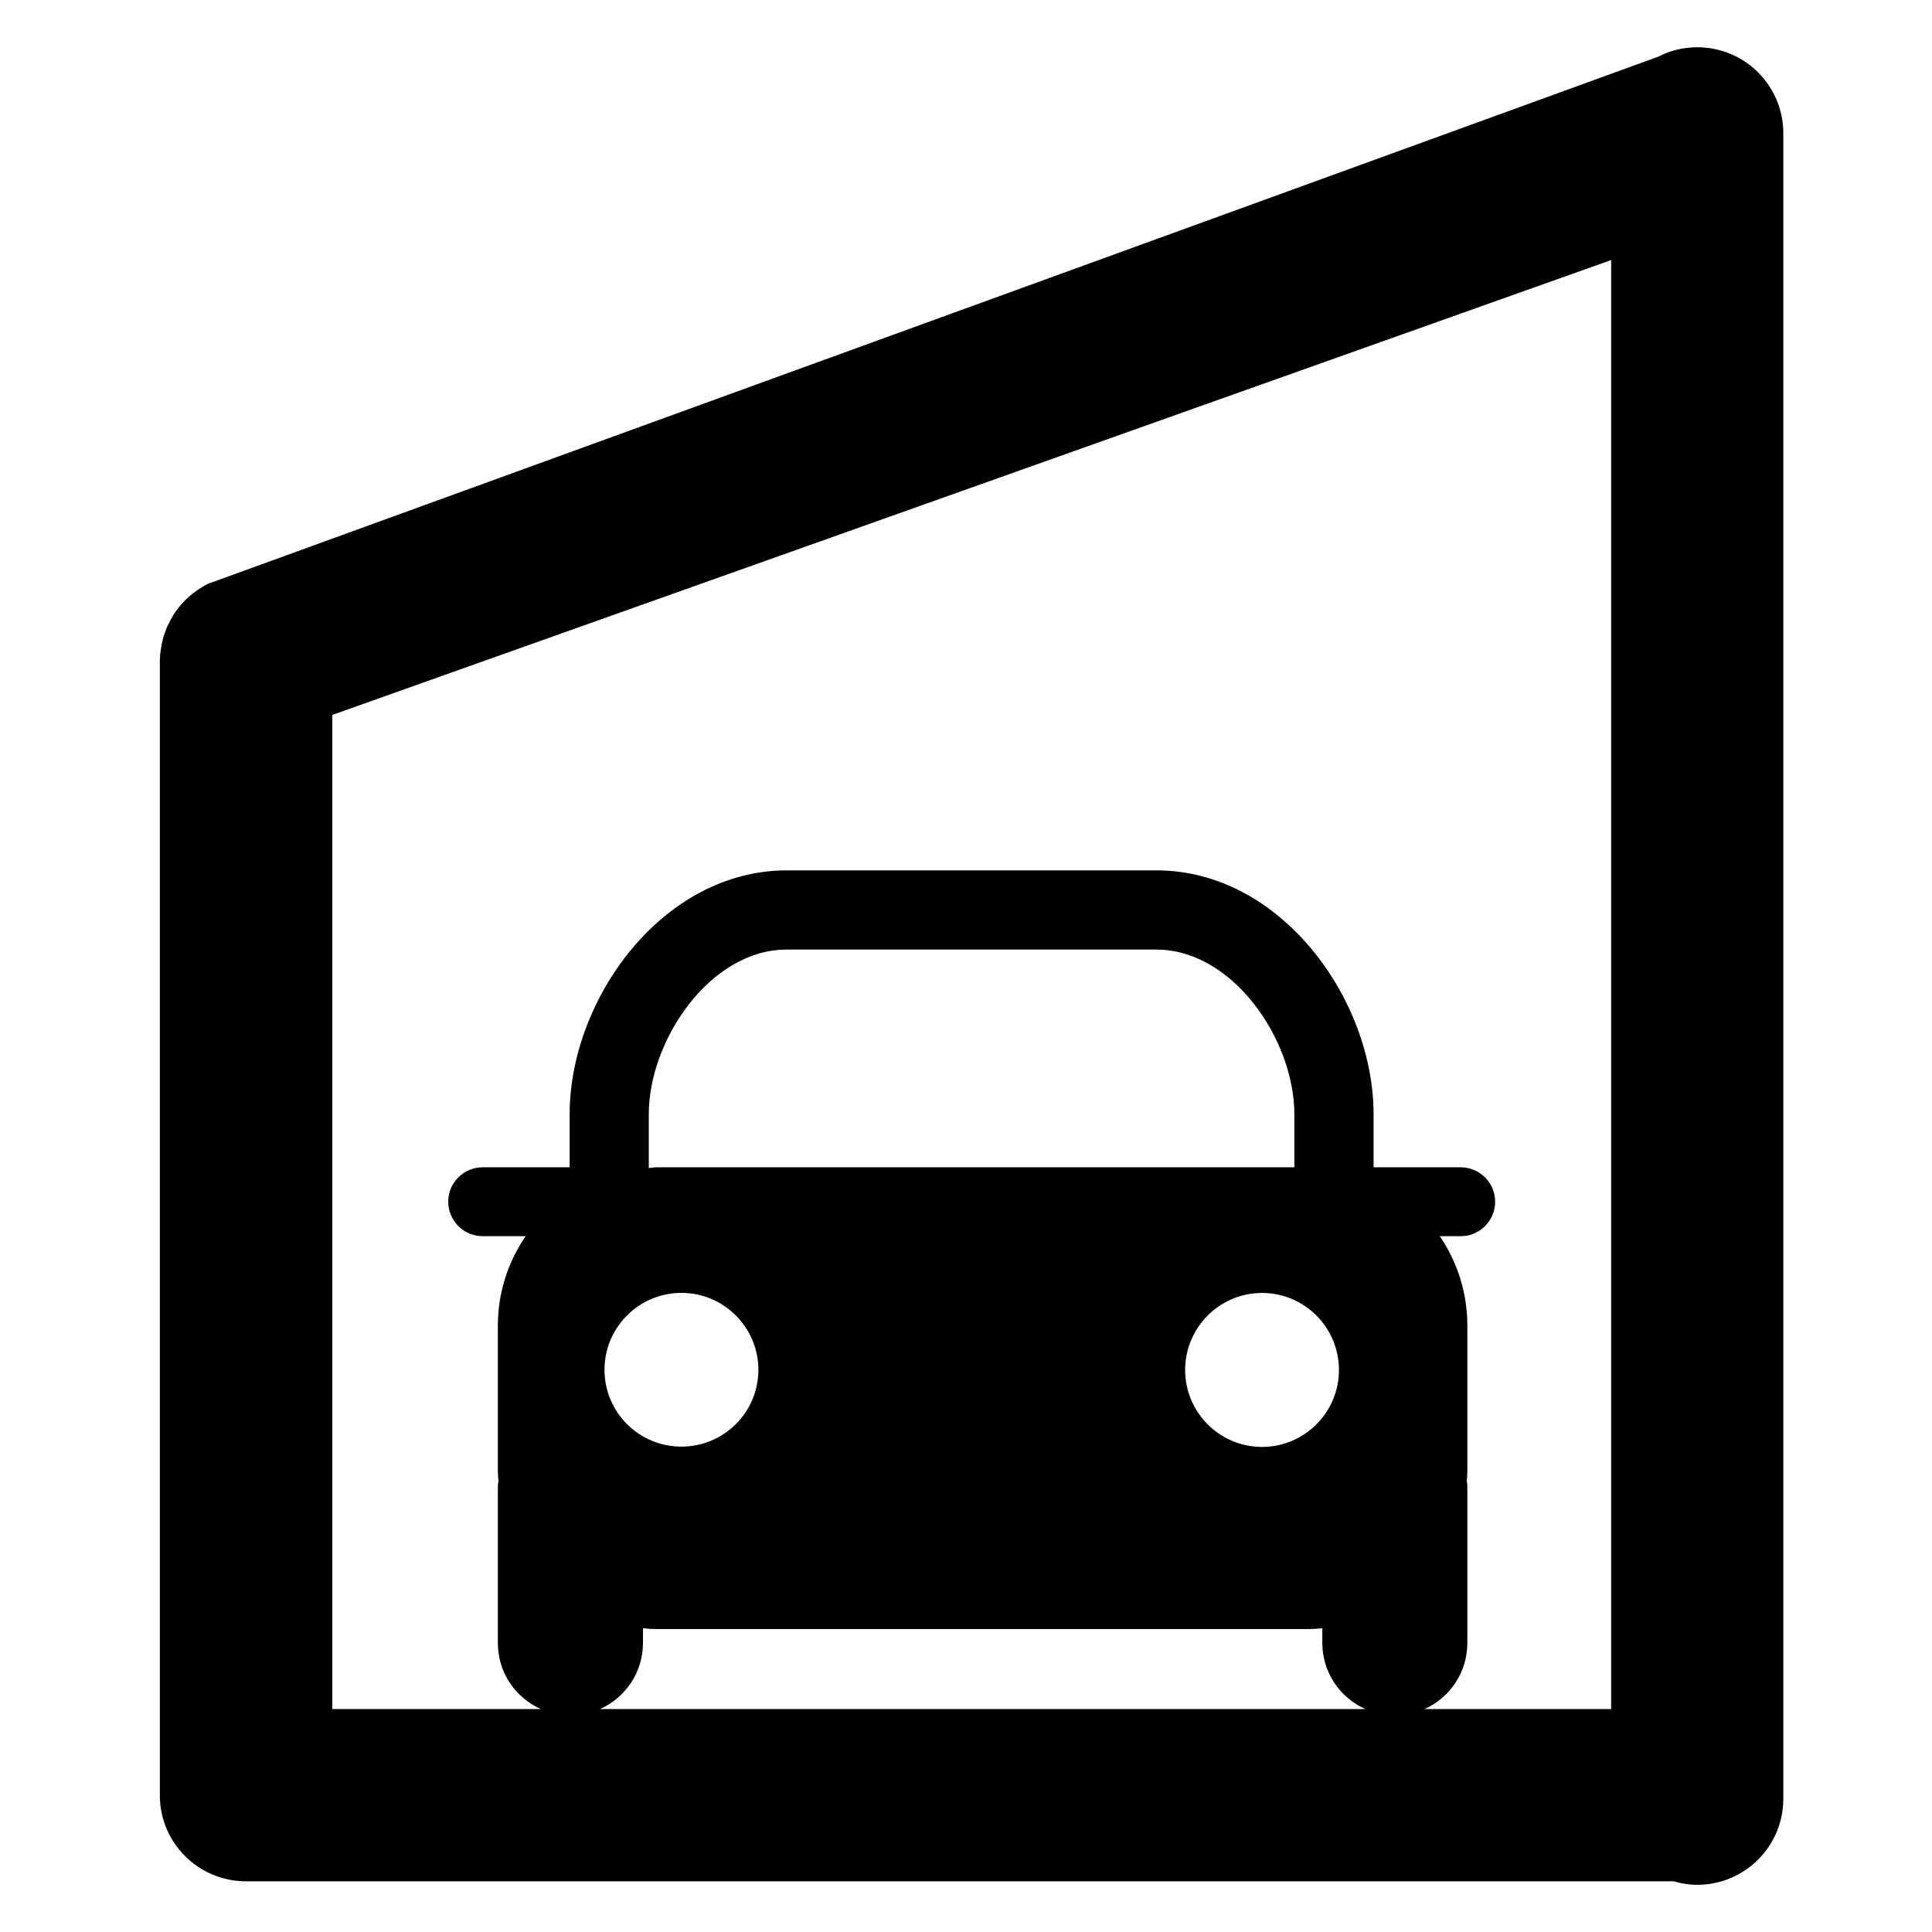 <?xml version="1.0" encoding="utf-8"?>
<!-- Generator: Adobe Illustrator 16.0.0, SVG Export Plug-In . SVG Version: 6.00 Build 0)  -->
<!DOCTYPE svg PUBLIC "-//W3C//DTD SVG 1.1//EN" "http://www.w3.org/Graphics/SVG/1.1/DTD/svg11.dtd">
<svg version="1.1" id="Layer_1" xmlns="http://www.w3.org/2000/svg" xmlns:xlink="http://www.w3.org/1999/xlink" x="0px" y="0px"
	 width="26px" height="26px" viewBox="0 0 26 26" enable-background="new 0 0 26 26" xml:space="preserve">
<path d="M22.841,0.636c-0.188,0-0.365,0.044-0.523,0.126L2.801,7.856c-0.004,0.002-0.01,0.007-0.018,0.009
	c-0.019,0.01-0.04,0.02-0.06,0.034C2.708,7.908,2.694,7.916,2.681,7.925C2.665,7.937,2.648,7.948,2.634,7.958
	C2.617,7.971,2.601,7.982,2.588,7.992C2.573,8.004,2.561,8.016,2.55,8.024C2.533,8.04,2.517,8.055,2.502,8.068
	C2.49,8.08,2.479,8.09,2.47,8.101C2.455,8.117,2.438,8.134,2.426,8.15c-0.011,0.012-0.02,0.024-0.029,0.037
	C2.384,8.204,2.37,8.221,2.358,8.239c-0.011,0.015-0.021,0.03-0.029,0.045C2.321,8.299,2.31,8.316,2.301,8.333
	C2.29,8.351,2.281,8.368,2.274,8.388C2.264,8.401,2.259,8.417,2.252,8.429C2.241,8.451,2.234,8.473,2.227,8.495
	C2.224,8.507,2.218,8.521,2.212,8.534c-0.007,0.021-0.015,0.042-0.02,0.064C2.188,8.614,2.186,8.63,2.182,8.646
	c-0.006,0.018-0.01,0.039-0.011,0.058C2.167,8.723,2.163,8.741,2.162,8.761C2.158,8.776,2.158,8.794,2.155,8.81
	c0,0.022-0.002,0.047-0.004,0.069c0,0.006,0,0.013,0,0.02v15.261c0,0.641,0.52,1.158,1.161,1.158h19.21
	c0.102,0.029,0.207,0.047,0.318,0.047c0.641,0,1.159-0.519,1.159-1.158V1.795C24,1.154,23.481,0.636,22.841,0.636z M8.074,23
	c0.339-0.151,0.579-0.491,0.579-0.892v-0.196c0.059,0.007,0.117,0.011,0.175,0.011h8.79c0.06,0,0.118-0.004,0.177-0.011v0.196
	c0,0.4,0.239,0.74,0.58,0.892H8.074z M17.42,15.709H8.828c-0.031,0-0.063,0.008-0.097,0.01v-0.722c0-1.004,0.829-2.218,1.855-2.218
	h4.976c1.029,0,1.857,1.214,1.857,2.218V15.709L17.42,15.709z M18.019,18.436c0,0.573-0.465,1.036-1.036,1.036
	c-0.57,0-1.034-0.465-1.034-1.036s0.464-1.036,1.034-1.036C17.554,17.399,18.019,17.864,18.019,18.436z M9.171,17.399
	c0.57,0,1.035,0.465,1.035,1.035c0,0.572-0.465,1.034-1.035,1.034c-0.573,0-1.036-0.462-1.036-1.034
	C8.135,17.864,8.598,17.399,9.171,17.399z M21.682,23H19.17c0.339-0.151,0.577-0.491,0.577-0.89V20c0-0.023-0.003-0.046-0.008-0.067
	c0.005-0.049,0.008-0.091,0.008-0.14v-1.952c0-0.447-0.137-0.862-0.371-1.205h0.282c0.256,0,0.463-0.208,0.463-0.465
	c0-0.254-0.209-0.462-0.463-0.462h-1.173v-0.714c0-1.549-1.249-3.282-2.922-3.282h-4.975c-1.672,0-2.922,1.733-2.922,3.282v0.714
	H6.496c-0.256,0-0.464,0.208-0.464,0.462c0,0.257,0.208,0.465,0.464,0.465h0.578C6.839,16.979,6.7,17.392,6.7,17.841v1.952
	c0,0.049,0.004,0.091,0.008,0.14C6.704,19.956,6.7,19.979,6.7,20v2.11c0,0.398,0.236,0.738,0.579,0.89H4.472V9.621L21.682,3.5V23z"
	/>
</svg>
